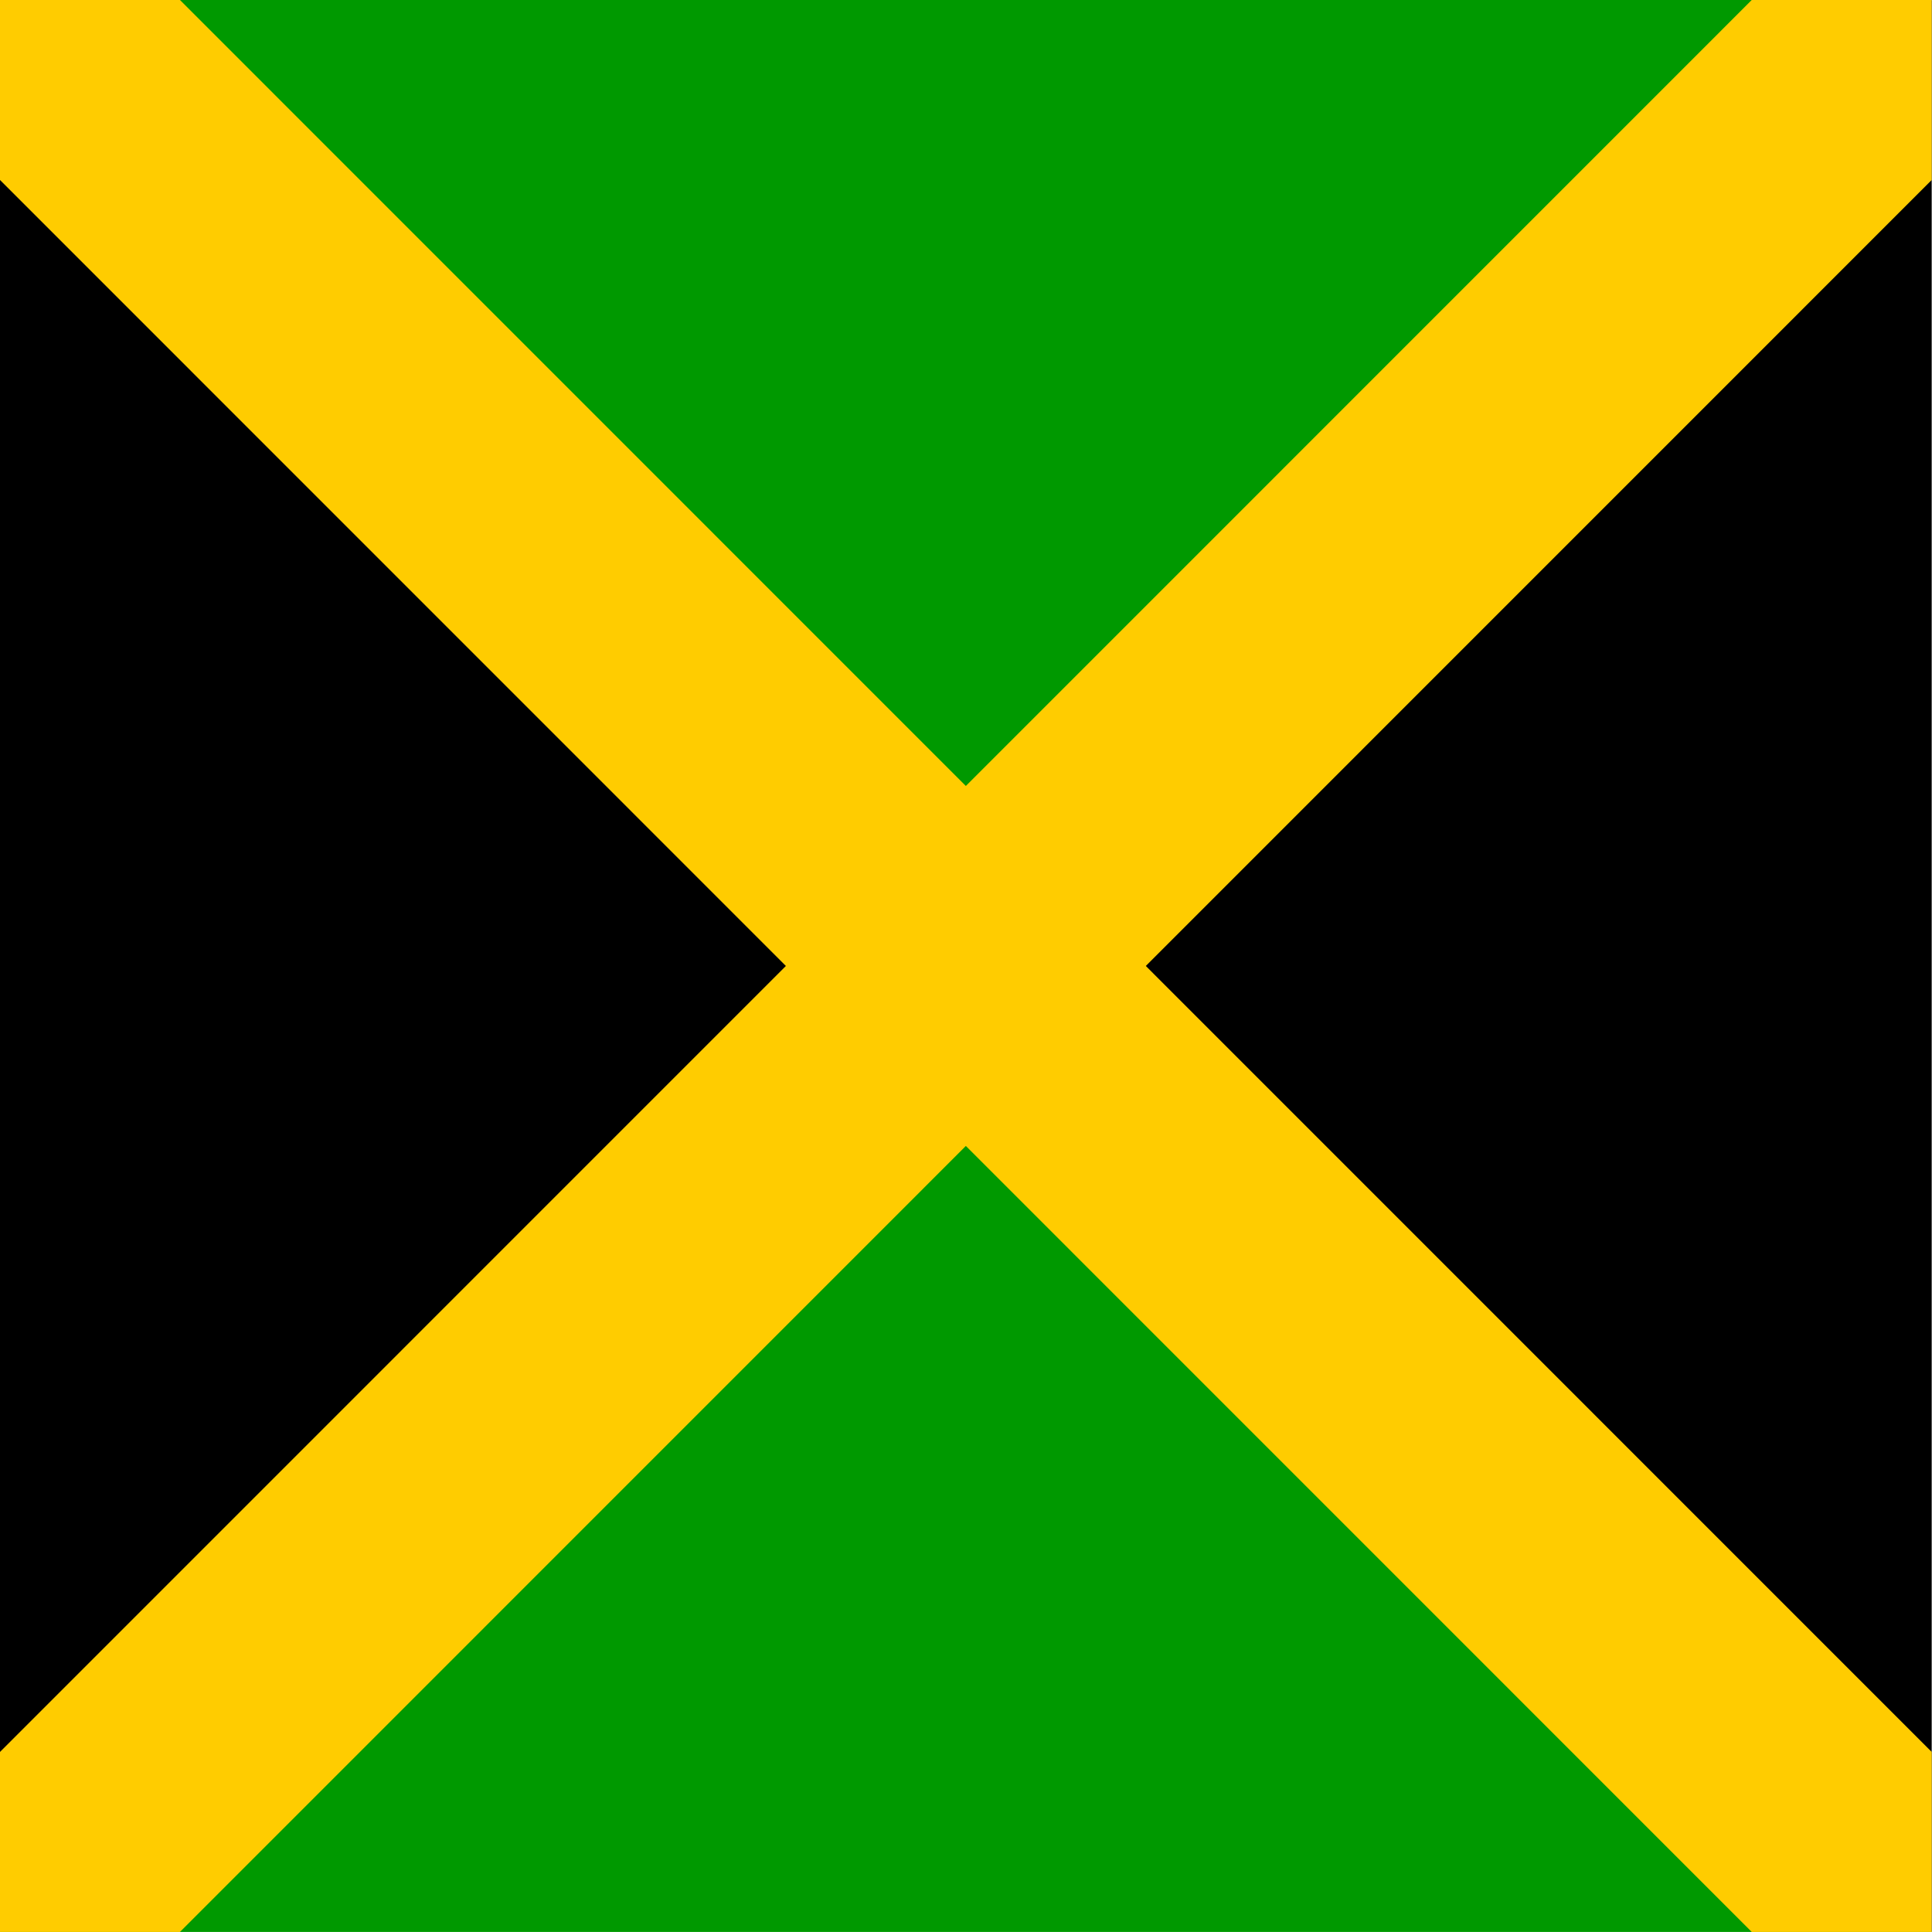 <svg xmlns="http://www.w3.org/2000/svg" height="512" width="512"><g fill-rule="evenodd" transform="scale(4.266 8.533)"><g><path d="M0 0l60 30-60 30z"/><path d="M120 0l-60 30 60 30z"/><path d="M0 0l60 30 60-30z" fill="#090"/><path d="M0 60l60-30 60 30z" fill="#090"/></g><path d="M120 0h-11.18l-108.82 54.41v5.59h11.18l108.82-54.41z" fill="#fc0"/><path d="M0 0v5.59l108.82 54.41h11.18v-5.59l-108.82-54.41z" fill="#fc0"/></g></svg>